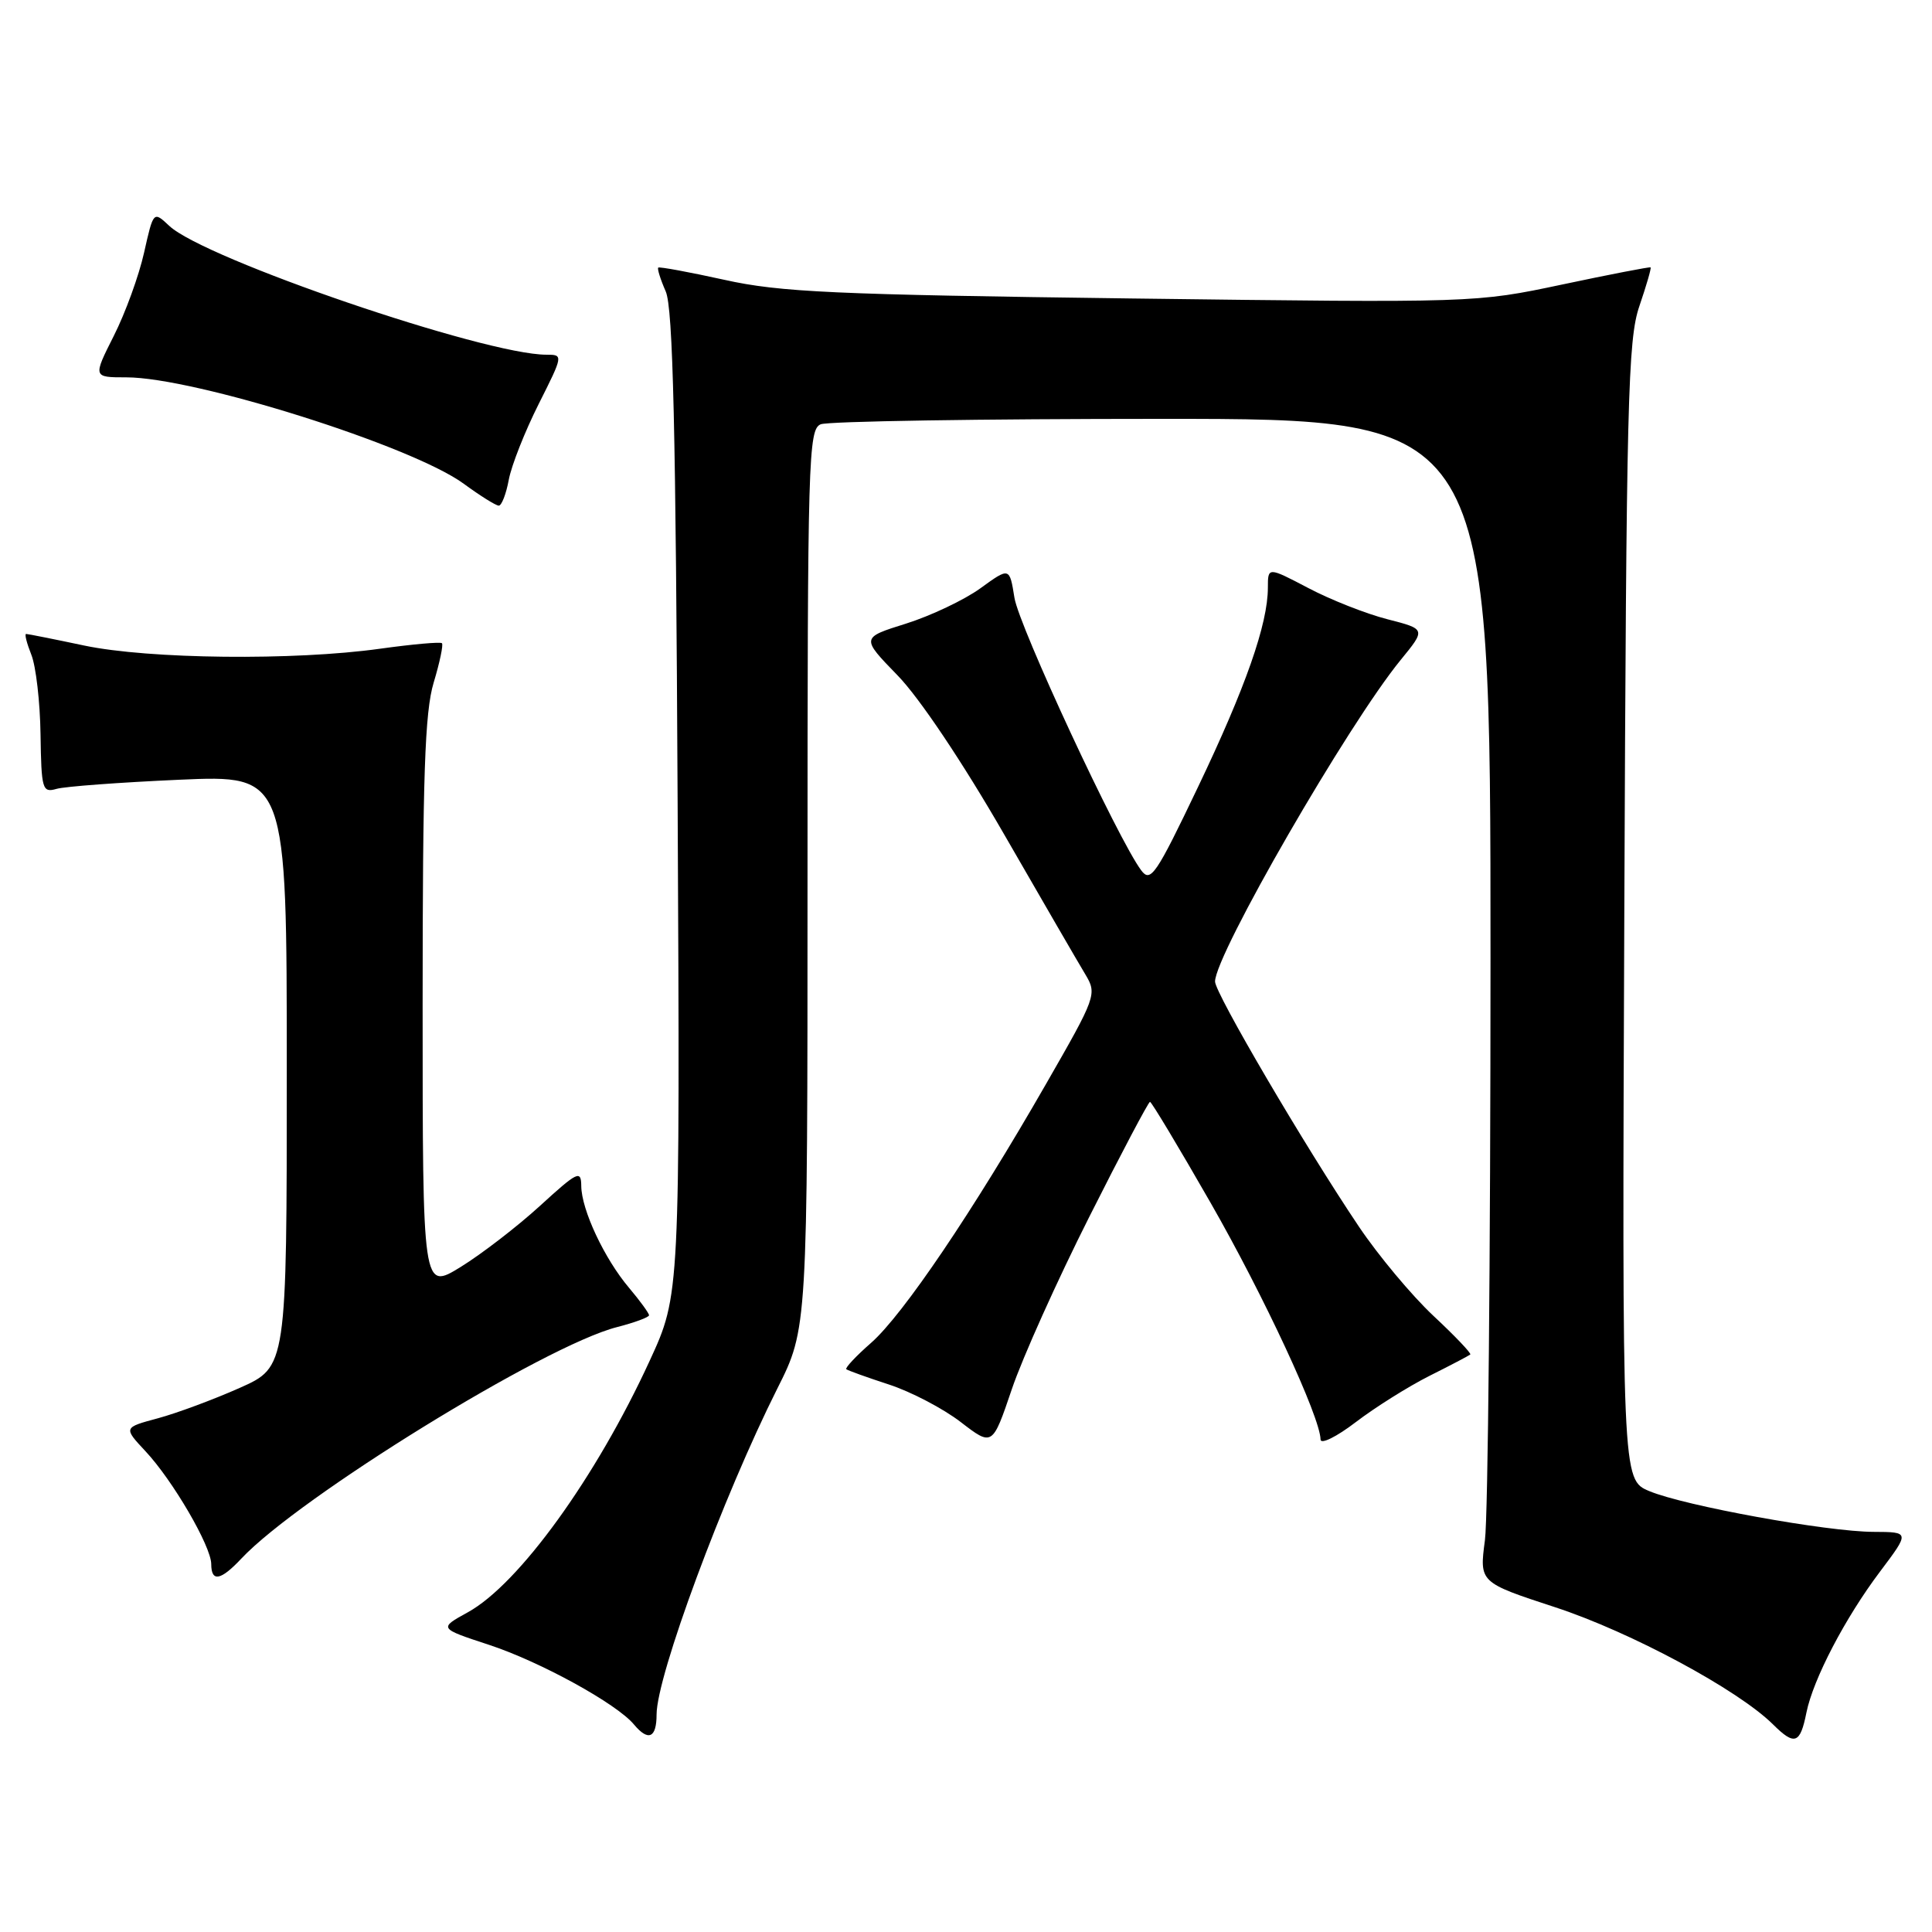 <?xml version="1.0" encoding="UTF-8" standalone="no"?>
<!DOCTYPE svg PUBLIC "-//W3C//DTD SVG 1.1//EN" "http://www.w3.org/Graphics/SVG/1.1/DTD/svg11.dtd" >
<svg xmlns="http://www.w3.org/2000/svg" xmlns:xlink="http://www.w3.org/1999/xlink" version="1.1" viewBox="0 0 256 256">
 <g >
 <path fill="currentColor"
d=" M 239.36 226.93 C 240.25 222.51 244.49 214.38 249.11 208.25 C 253.06 203.00 253.06 203.00 248.28 202.98 C 242.11 202.97 223.20 199.53 218.54 197.58 C 214.93 196.07 214.93 196.07 215.23 120.79 C 215.50 53.06 215.70 45.00 217.23 40.55 C 218.16 37.82 218.83 35.52 218.71 35.43 C 218.60 35.34 213.32 36.36 207.00 37.70 C 195.51 40.13 195.48 40.13 150.00 39.55 C 110.54 39.04 103.37 38.72 96.00 37.08 C 91.33 36.05 87.37 35.32 87.22 35.46 C 87.07 35.60 87.51 37.02 88.21 38.61 C 89.18 40.82 89.55 56.77 89.79 106.54 C 90.11 171.57 90.11 171.57 86.09 180.30 C 78.99 195.75 68.75 209.91 62.00 213.63 C 58.13 215.76 58.13 215.76 64.80 217.95 C 71.56 220.17 81.72 225.75 84.00 228.50 C 85.90 230.78 87.00 230.30 87.00 227.19 C 87.00 222.08 95.81 198.31 102.99 184.01 C 107.00 176.04 107.00 176.04 107.00 116.49 C 107.00 60.71 107.11 56.89 108.75 56.22 C 109.71 55.82 130.07 55.50 154.00 55.50 C 197.50 55.50 197.50 55.50 197.50 127.00 C 197.50 166.32 197.17 201.02 196.76 204.09 C 196.02 209.68 196.02 209.68 206.07 212.97 C 216.08 216.25 230.30 223.90 234.93 228.49 C 237.80 231.34 238.53 231.09 239.36 226.93 Z  M 31.98 206.52 C 39.66 198.35 72.22 178.28 81.75 175.85 C 84.09 175.25 86.00 174.54 86.00 174.28 C 86.00 174.01 84.81 172.37 83.35 170.64 C 80.09 166.79 77.05 160.31 77.02 157.15 C 77.00 155.00 76.54 155.22 71.54 159.79 C 68.54 162.53 63.81 166.17 61.04 167.88 C 56.00 170.98 56.00 170.98 56.00 133.15 C 56.00 102.82 56.29 94.35 57.46 90.46 C 58.27 87.78 58.76 85.43 58.56 85.23 C 58.36 85.03 54.67 85.36 50.35 85.96 C 39.00 87.55 19.75 87.34 11.17 85.54 C 7.15 84.69 3.68 84.00 3.46 84.00 C 3.23 84.00 3.55 85.24 4.15 86.75 C 4.76 88.26 5.31 93.01 5.37 97.30 C 5.48 104.61 5.61 105.07 7.49 104.53 C 8.60 104.21 15.91 103.67 23.75 103.32 C 38.00 102.69 38.00 102.69 38.00 141.91 C 38.00 181.13 38.00 181.13 31.75 183.91 C 28.31 185.44 23.44 187.25 20.92 187.93 C 16.35 189.16 16.35 189.16 19.28 192.30 C 22.90 196.17 27.98 204.89 27.99 207.25 C 28.00 209.67 29.24 209.44 31.98 206.52 Z  M 144.33 161.25 C 148.55 152.86 152.18 146.00 152.38 146.00 C 152.58 146.00 156.19 152.01 160.40 159.36 C 167.46 171.68 174.94 187.78 174.98 190.74 C 174.99 191.43 177.10 190.39 179.66 188.43 C 182.23 186.47 186.61 183.72 189.41 182.31 C 192.21 180.91 194.64 179.63 194.82 179.48 C 194.99 179.33 192.79 177.02 189.93 174.35 C 187.08 171.68 182.62 166.35 180.04 162.50 C 172.86 151.82 161.00 131.60 161.00 130.06 C 161.00 126.50 178.64 95.94 185.61 87.43 C 188.94 83.36 188.94 83.36 183.83 82.05 C 181.01 81.33 176.30 79.47 173.36 77.92 C 168.00 75.11 168.00 75.11 168.00 77.87 C 168.00 82.67 165.05 91.09 158.72 104.33 C 153.17 115.95 152.46 116.99 151.22 115.33 C 148.17 111.27 135.02 83.00 134.42 79.21 C 133.77 75.15 133.77 75.15 129.91 77.95 C 127.78 79.49 123.35 81.59 120.06 82.63 C 114.08 84.50 114.08 84.50 118.94 89.50 C 121.83 92.47 127.54 100.99 133.02 110.50 C 138.09 119.30 142.95 127.69 143.83 129.14 C 145.37 131.72 145.25 132.07 138.60 143.64 C 128.91 160.53 119.66 174.21 115.43 177.93 C 113.43 179.68 111.95 181.26 112.14 181.43 C 112.34 181.59 114.88 182.51 117.80 183.46 C 120.71 184.41 124.99 186.65 127.30 188.43 C 131.50 191.66 131.50 191.66 134.07 184.08 C 135.48 179.91 140.10 169.64 144.33 161.25 Z  M 67.42 63.55 C 67.78 61.65 69.56 57.15 71.37 53.55 C 74.64 47.05 74.65 47.00 72.40 47.00 C 64.23 47.00 27.09 34.31 22.43 29.93 C 20.33 27.96 20.33 27.96 19.09 33.48 C 18.41 36.52 16.61 41.48 15.08 44.50 C 12.31 50.00 12.31 50.00 16.74 50.00 C 25.80 50.00 54.63 59.09 61.45 64.10 C 63.62 65.69 65.71 67.00 66.09 67.00 C 66.47 67.00 67.07 65.45 67.42 63.55 Z "/>
</g>
</svg>